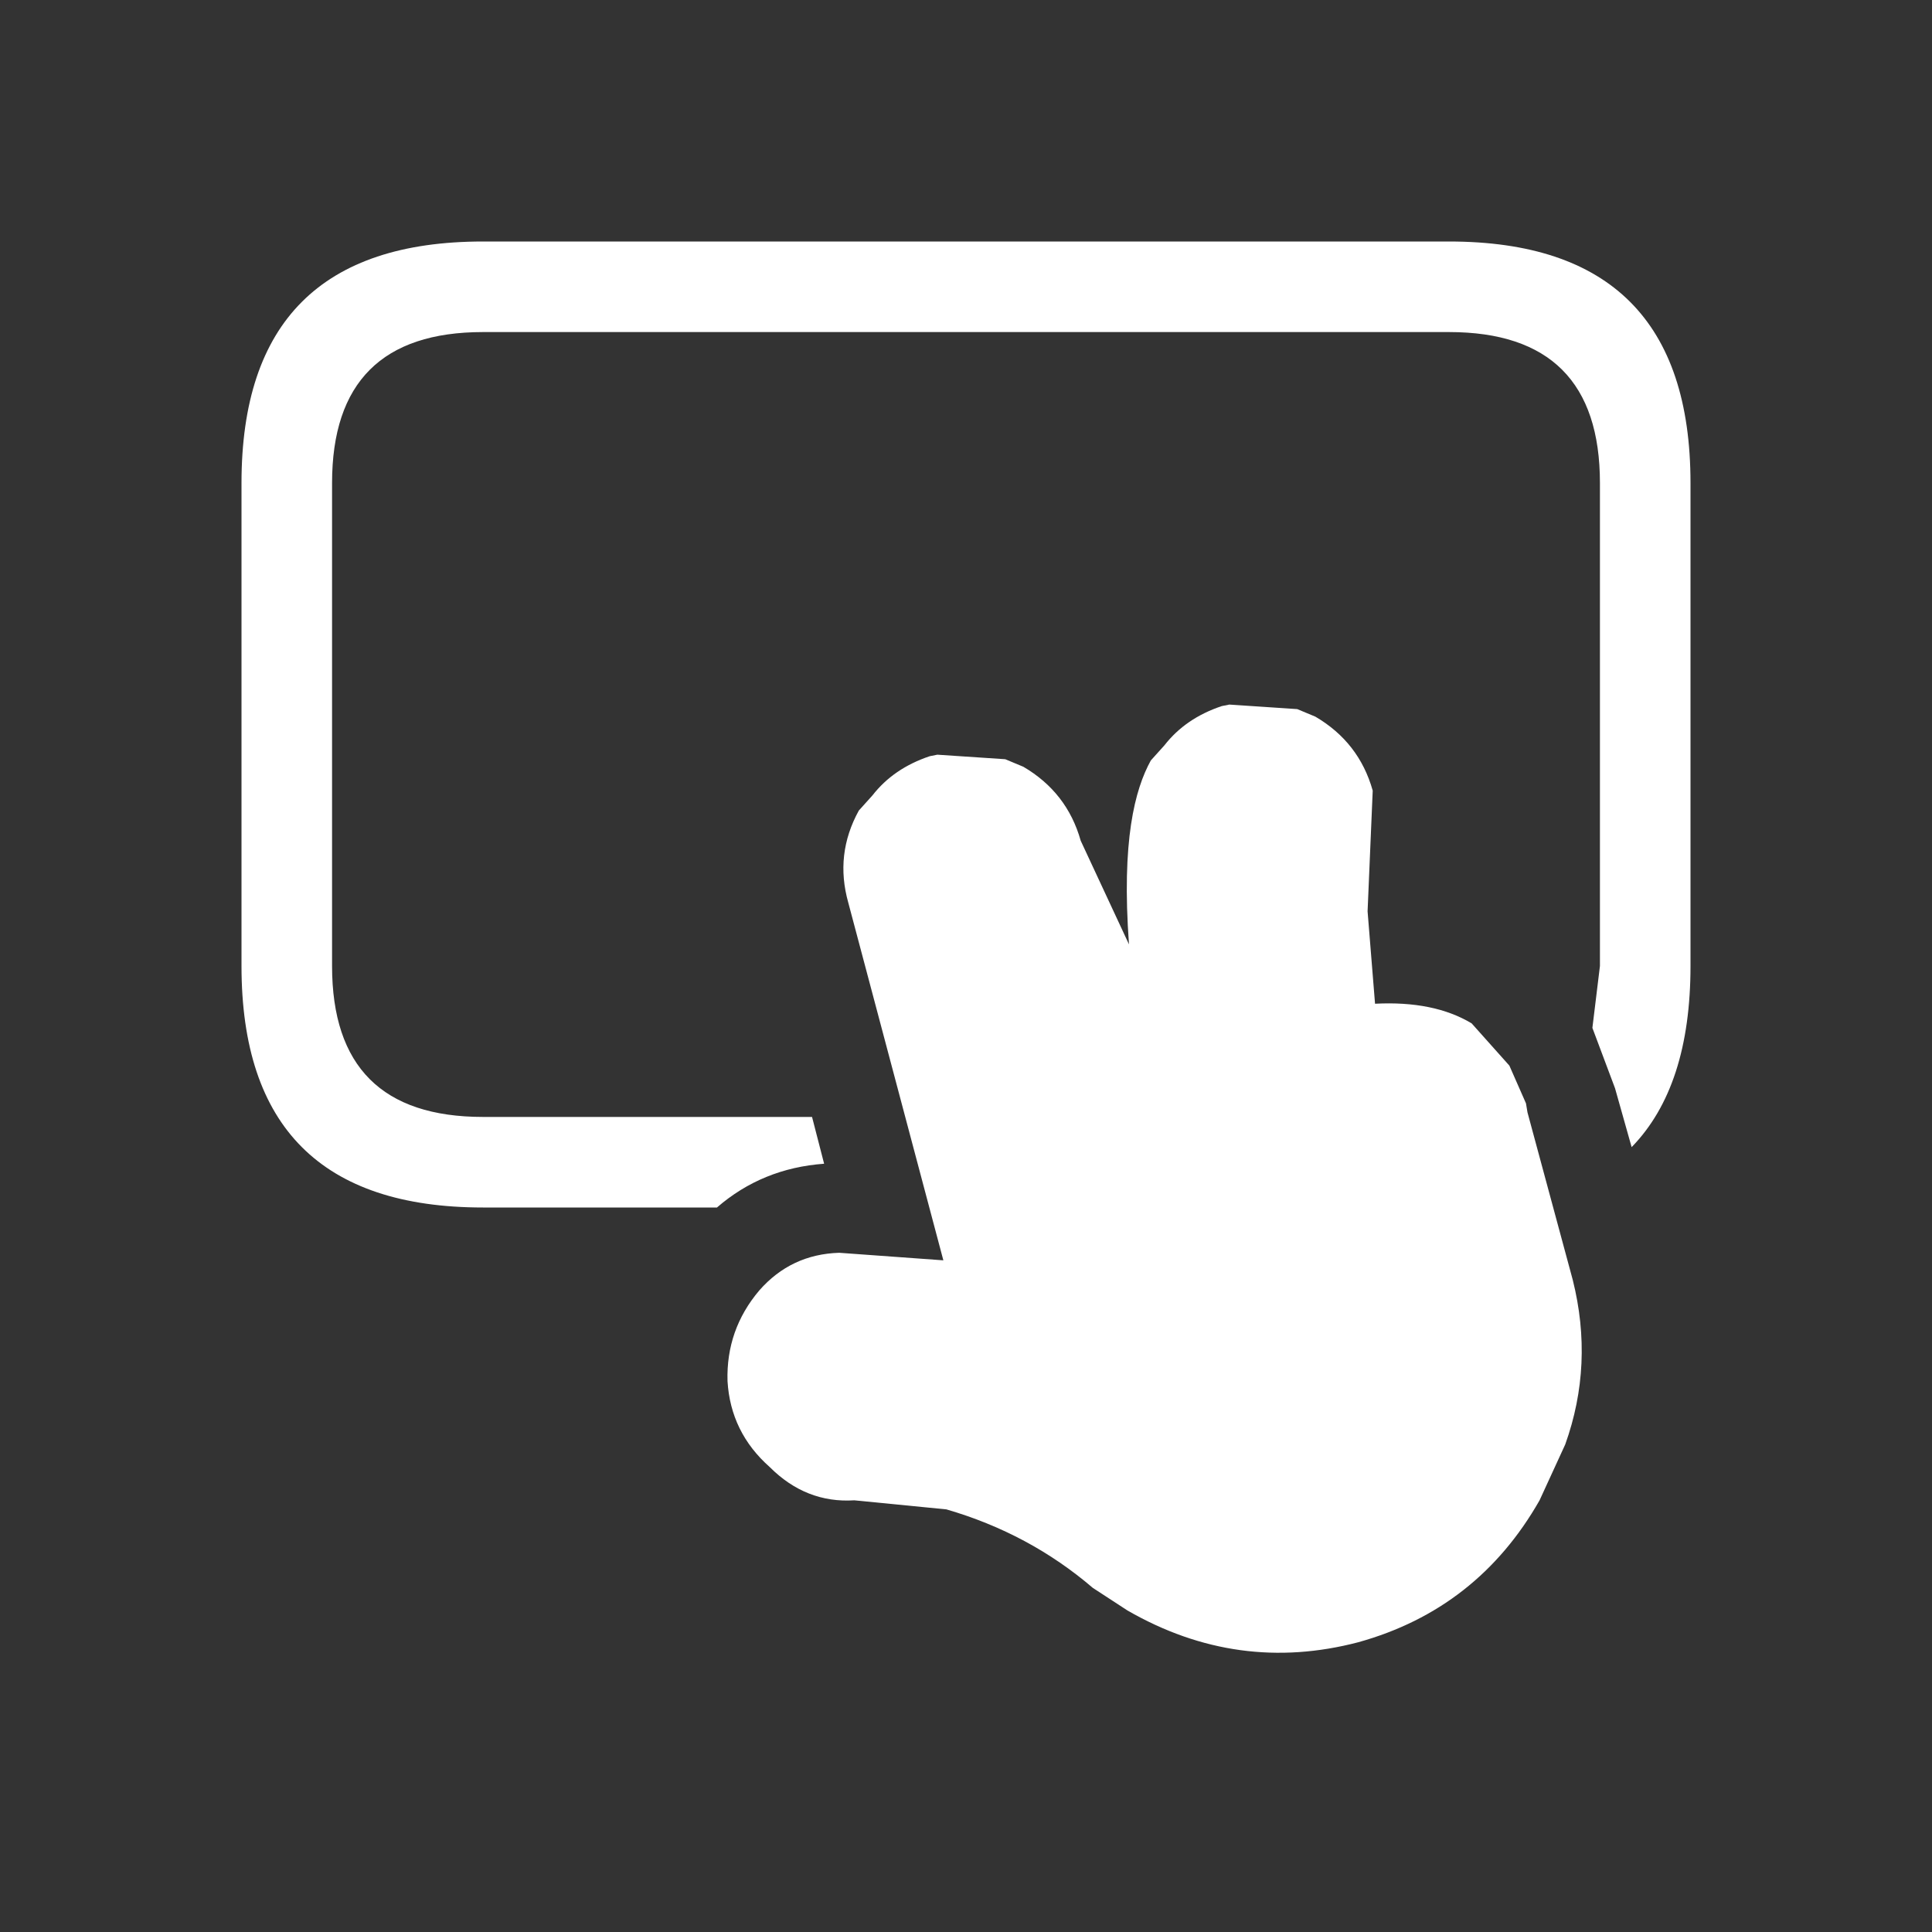 <?xml version="1.0" encoding="UTF-8" standalone="no"?>
<svg
   width="64"
   height="64"
   version="1.1"
   id="svg10"
   xmlns="http://www.w3.org/2000/svg"
   xmlns:svg="http://www.w3.org/2000/svg">
  <rect width="100%" height="100%" fill="#333333" stroke="none"/>
  <defs
     id="defs2" />
  <g
     id="g8">
    <path
       stroke="none"
       fill="#ffffff"
       d="M 52.75,34.05 53,32 V 16 c 0,-3.333 -1.667,-5 -5,-5 H 16 c -3.333,0 -5,1.667 -5,5 v 16 c 0,3.333 1.667,5 5,5 h 10.9 l 0.4,1.55 c -1.367,0.1 -2.55,0.583 -3.55,1.45 H 16 C 10.667,40 8,37.333 8,32 V 16 c 0,-5.333 2.667,-8 8,-8 h 32 c 5.333,0 8,2.667 8,8 v 16 c 0,2.667 -0.65,4.667 -1.95,6 l -0.55,-1.95 -0.75,-2 M 45.303,30.189 45.55,33.25 c 1.3,-0.067 2.367,0.15 3.2,0.65 l 1.25,1.4 0.55,1.25 0.05,0.3 1.5,5.55 c 0.467,1.867 0.383,3.683 -0.25,5.45 L 51,49.7 c -1.367,2.4 -3.367,3.967 -6,4.7 -2.667,0.7 -5.217,0.35 -7.65,-1.05 L 36.2,52.6 C 34.8,51.4 33.183,50.533 31.35,50 L 28.3,49.7 c -1.067,0.067 -2,-0.3 -2.8,-1.1 -0.867,-0.767 -1.333,-1.717 -1.4,-2.85 -0.033,-1.133 0.317,-2.133 1.05,-3 0.7,-0.8 1.583,-1.217 2.65,-1.25 L 31.25,41.75 28.1,29.9 c -0.3,-1.067 -0.183,-2.083 0.35,-3.05 l 0.45,-0.5 c 0.467,-0.6 1.1,-1.033 1.9,-1.3 l 0.25,-0.05 2.25,0.15 0.6,0.25 c 0.967,0.567 1.6,1.383 1.9,2.45 l 1.599,3.434 c -0.251,-3.432 0.191,-5.127 0.724,-6.094 l 0.45,-0.5 c 0.467,-0.6 1.1,-1.033 1.9,-1.3 l 0.25,-0.05 2.25,0.15 0.6,0.25 c 0.967,0.567 1.6,1.383 1.9,2.45"
       id="path4" />
    <path
       stroke="none"
       fill="#FFFFFF"
       fill-opacity="0"
       d="M37.35 33.65 L35.8 27.85 Q35.35 26.25 33.9 25.4 L33.3 25.15 31.05 25 30.8 25.05 Q29.6 25.45 28.9 26.35 L28.45 26.85 Q27.65 28.3 28.1 29.9 L31.25 41.75 27.8 41.5 Q26.2 41.55 25.15 42.75 24.05 44.05 24.1 45.75 24.2 47.45 25.5 48.6 26.7 49.8 28.3 49.7 L31.35 50 Q34.1 50.8 36.2 52.6 L37.35 53.35 Q41 55.45 45 54.4 48.95 53.3 51 49.7 L51.85 47.85 Q52.8 45.2 52.1 42.4 L50.6 36.85 50.55 36.55 50 35.3 48.75 33.9 Q47.5 33.15 45.55 33.25 L37.35 33.65 M52.75 34.05 L53.5 36.05 54.05 38 55 41.6 55.05 41.7 Q55.9 45.4 54.75 48.85 L54.75 48.8 53.65 51.25 Q50.9 55.9 45.75 57.3 40.55 58.7 35.85 56 L35.8 55.95 34.35 54.95 34.2 54.85 Q32.65 53.45 30.55 52.9 L30.6 52.85 28.5 52.7 28.45 52.7 Q25.6 52.85 23.45 50.8 21.3 48.8 21.15 45.9 21 43 22.9 40.85 L22.9 40.8 23.75 40 Q25.25 38.7 27.3 38.55 L26.9 37 25.2 30.7 Q24.45 27.95 25.8 25.5 L25.85 25.4 Q26.15 24.85 26.6 24.35 L26.65 24.3 Q27.95 22.85 29.9 22.2 L30 22.15 30.25 22.1 30.4 22.05 34.3 22.3 34.5 22.35 35.45 22.85 Q37.95 24.25 38.7 27.05 L39.6 30.55 45.4 30.25 Q48.35 30.1 50.35 31.35 L50.45 31.4 Q51.75 32.35 52.6 33.8 L52.75 34.05"
       id="path6" />
  </g>
</svg>
